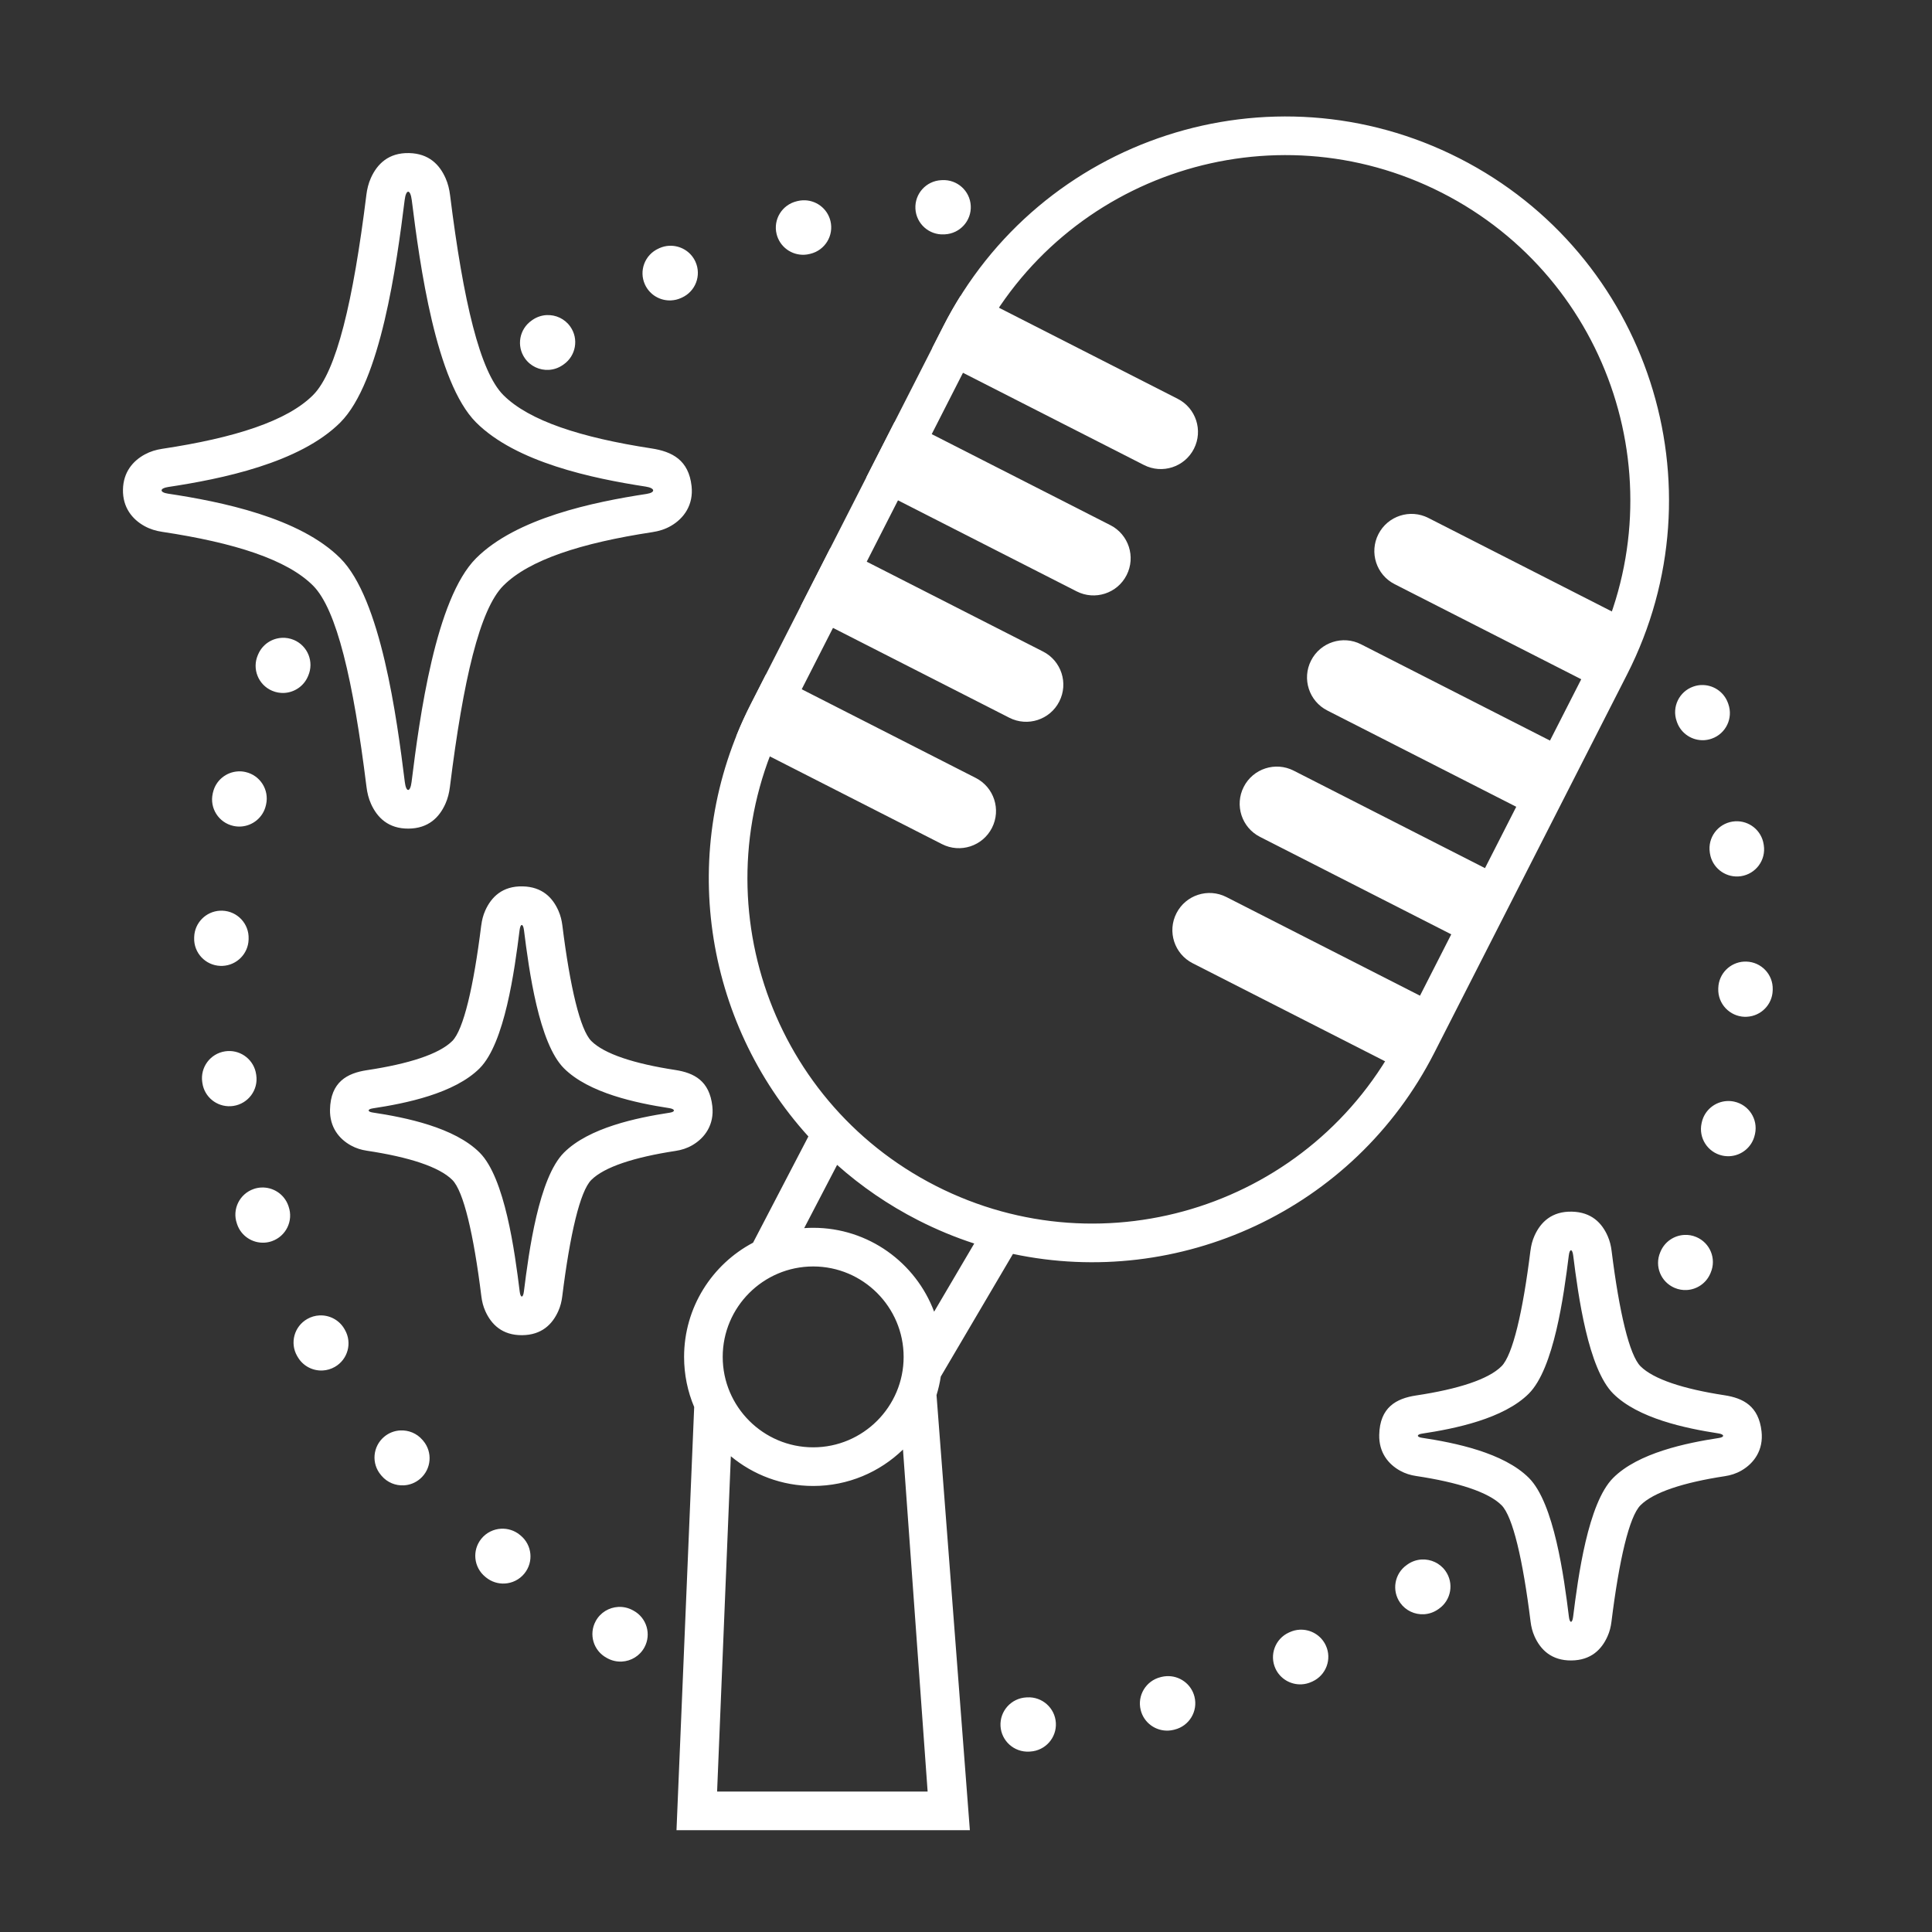 <svg xmlns="http://www.w3.org/2000/svg" viewBox="0 0 110 110" fill="#fff">
    <rect x="0" y="0" width="110" height="110" fill="#333333" stroke="none"/>
    <g transform="translate(7 6.631)">
        <path d="m46.084 13.172 0.632-1.24c0.299-0.587 0.621-1.154 0.964-1.702 0.429-0.07 0.883-0.009 1.299 0.203l11.074 5.643c1.041 0.53 1.455 1.804 0.924 2.845-0.53 1.041-1.804 1.455-2.845 0.924l-11.074-5.643c-0.452-0.23-0.785-0.6-0.975-1.03zm-3.751 7.362 1.59-3.121c0.406-0.051 0.831 0.015 1.223 0.214l11.074 5.643c1.041 0.53 1.455 1.804 0.924 2.845-0.53 1.041-1.804 1.455-2.845 0.924l-11.074-5.643c-0.392-0.2-0.695-0.505-0.892-0.863zm-3.742 7.345 1.674-3.286c0.352-0.015 0.712 0.058 1.048 0.229l11.074 5.643c1.041 0.53 1.455 1.804 0.924 2.845-0.53 1.041-1.804 1.455-2.845 0.924l-11.074-5.643c-0.336-0.171-0.607-0.42-0.801-0.713zm-3.673 7.406c0.245-0.61 0.519-1.215 0.823-1.812l0.859-1.685c0.297 0.011 0.597 0.086 0.88 0.23l11.074 5.643c1.041 0.53 1.455 1.804 0.924 2.845s-1.804 1.455-2.845 0.924l-11.074-5.643c-0.252-0.128-0.467-0.3-0.641-0.502zm51.488-5.677c-0.23 0.562-0.485 1.118-0.765 1.669l-0.576 1.13c-0.508 0.157-1.075 0.125-1.587-0.136l-11.074-5.643c-1.041-0.53-1.455-1.804-0.924-2.845s1.804-1.455 2.845-0.924l11.074 5.643c0.478 0.244 0.824 0.644 1.007 1.107zm-3.738 7.503-1.23 2.414c-0.557 0.238-1.211 0.236-1.793-0.06l-11.074-5.643c-1.041-0.53-1.455-1.804-0.924-2.845s1.804-1.455 2.845-0.924l11.074 5.643c0.582 0.296 0.968 0.825 1.102 1.415zm-3.792 7.442-1.047 2.054c-0.599 0.345-1.356 0.39-2.018 0.052l-11.074-5.643c-1.041-0.53-1.455-1.804-0.924-2.845 0.53-1.041 1.804-1.455 2.845-0.924l11.074 5.643c0.662 0.337 1.071 0.975 1.144 1.663zm-3.823 7.504-0.387 0.76c-0.145 0.285-0.296 0.565-0.451 0.841-0.626 0.472-1.49 0.576-2.236 0.197l-11.074-5.643c-1.041-0.53-1.455-1.804-0.924-2.845 0.53-1.041 1.804-1.455 2.845-0.924l11.074 5.643c0.761 0.388 1.186 1.172 1.154 1.972z"/>
        <path d="m39.025 58.073c-5.921-6.526-7.522-16.283-3.284-24.601l10.976-21.541c5.477-10.749 18.63-15.022 29.379-9.546s15.022 18.63 9.546 29.379l-10.976 21.541c-4.587 9.002-14.558 13.463-23.992 11.457l-4.109 6.981c-0.055 0.361-0.137 0.714-0.243 1.056l1.898 24.774h-16.703l1.007-24.095c-0.371-0.877-0.575-1.841-0.575-2.852 0-2.818 1.593-5.27 3.927-6.503l3.15-6.049zm1.636 1.621-1.874 3.599c0.17-0.012 0.341-0.018 0.513-0.018 3.148 0 5.84 1.988 6.885 4.776l2.284-3.881c-1.077-0.35-2.141-0.79-3.182-1.32-1.71-0.871-3.256-1.937-4.626-3.156zm3.751 16.207c-1.324 1.283-3.127 2.073-5.112 2.073-1.781 0-3.416-0.636-4.689-1.692l-0.782 19.09h11.986l-1.403-19.471zm0.037-5.276c0-2.84-2.312-5.149-5.149-5.149-2.84 0-5.152 2.31-5.152 5.149s2.312 5.149 5.152 5.149c2.837 0 5.149-2.31 5.149-5.149zm30.647-66.28c-9.666-4.925-21.495-1.082-26.42 8.584l-10.976 21.541c-4.925 9.666-1.082 21.495 8.584 26.42 9.666 4.925 21.495 1.082 26.42-8.584l10.976-21.541c4.925-9.666 1.082-21.495-8.584-26.42zm4.952 68.368c-1.439 1.438-4.214 2-6.092 2.283-0.302 0.046-0.305 0.189-0.005 0.234 1.878 0.283 4.657 0.845 6.097 2.285 1.435 1.435 1.998 5.633 2.28 7.914 0.046 0.373 0.192 0.372 0.238-0.002 0.284-2.281 0.847-6.478 2.281-7.912 1.422-1.422 4.149-1.988 6.025-2.274 0.328-0.05 0.31-0.207-0.029-0.259-1.875-0.288-4.582-0.855-5.997-2.269-1.423-1.423-1.988-5.565-2.274-7.859-0.049-0.397-0.202-0.4-0.251-0.006-0.285 2.293-0.85 6.441-2.274 7.865zm0.091-8.136c0.037-0.295 0.104-0.573 0.23-0.852 0.345-0.768 0.981-1.396 2.13-1.369 1.111 0.026 1.704 0.639 2.034 1.387 0.121 0.274 0.188 0.549 0.224 0.84 0.437 3.506 1.014 5.942 1.646 6.575 0.739 0.738 2.437 1.292 4.775 1.65 1.082 0.166 1.956 0.618 2.117 2.061 0.118 1.053-0.424 1.81-1.14 2.224-0.31 0.179-0.622 0.274-0.95 0.324-2.353 0.359-4.06 0.913-4.802 1.655-0.638 0.638-1.212 3.082-1.653 6.628-0.036 0.289-0.102 0.562-0.225 0.836-0.334 0.749-0.941 1.363-2.058 1.373-1.131 0.01-1.755-0.61-2.095-1.367-0.124-0.276-0.191-0.551-0.227-0.841-0.44-3.543-1.014-5.991-1.653-6.63-0.751-0.751-2.478-1.305-4.869-1.665-0.31-0.047-0.607-0.135-0.903-0.298-0.678-0.374-1.213-1.04-1.193-2.04 0.032-1.57 0.971-2.077 2.1-2.247 2.388-0.36 4.114-0.914 4.864-1.664 0.634-0.634 1.211-3.075 1.646-6.58zm-67.762-47.155c-2.317 2.315-6.785 3.22-9.809 3.676-0.486 0.073-0.491 0.304-0.008 0.377 3.024 0.456 7.498 1.361 9.817 3.679 2.31 2.31 3.216 9.071 3.672 12.744 0.074 0.6 0.309 0.598 0.384-0.004 0.457-3.674 1.364-10.431 3.673-12.74 2.289-2.289 6.681-3.201 9.703-3.662 0.528-0.081 0.499-0.334-0.046-0.418-3.02-0.463-7.378-1.377-9.656-3.653-2.291-2.291-3.202-8.961-3.662-12.655-0.08-0.639-0.326-0.644-0.405-0.01-0.459 3.692-1.369 10.371-3.662 12.664zm1.479-12.936c0.044-0.353 0.123-0.677 0.262-0.987 0.359-0.797 1.01-1.441 2.174-1.414 1.126 0.026 1.735 0.655 2.079 1.433 0.135 0.306 0.213 0.627 0.256 0.977 0.753 6.036 1.699 10.036 3.034 11.371 1.459 1.458 4.395 2.415 8.435 3.035 1.18 0.181 2.114 0.664 2.279 2.141 0.119 1.07-0.434 1.842-1.173 2.269-0.335 0.194-0.685 0.3-1.061 0.357-4.064 0.62-7.013 1.577-8.479 3.043-1.345 1.345-2.286 5.351-3.045 11.456-0.043 0.344-0.12 0.66-0.256 0.964-0.347 0.777-0.969 1.406-2.1 1.416-1.146 0.01-1.784-0.625-2.137-1.409-0.137-0.306-0.215-0.624-0.258-0.969-0.757-6.1-1.699-10.114-3.045-11.459-1.482-1.482-4.463-2.438-8.589-3.06-0.354-0.053-0.686-0.152-1.005-0.328-0.7-0.386-1.247-1.066-1.226-2.081 0.02-0.988 0.563-1.63 1.248-2 0.315-0.17 0.643-0.267 0.992-0.319 4.122-0.622 7.101-1.577 8.582-3.057 1.337-1.337 2.284-5.345 3.034-11.38zm6.454 49.707c-1.439 1.438-4.214 2-6.092 2.283-0.302 0.046-0.305 0.189-0.005 0.234 1.878 0.283 4.657 0.845 6.097 2.285 1.435 1.435 1.998 5.633 2.28 7.914 0.046 0.373 0.192 0.372 0.238-0.002 0.284-2.281 0.847-6.478 2.281-7.912 1.422-1.422 4.149-1.988 6.025-2.274 0.328-0.05 0.31-0.207-0.029-0.259-1.875-0.288-4.582-0.855-5.997-2.269-1.423-1.423-1.988-5.565-2.274-7.859-0.049-0.397-0.202-0.4-0.251-0.006-0.285 2.293-0.85 6.441-2.274 7.865zm0.091-8.136c0.037-0.295 0.104-0.573 0.23-0.852 0.345-0.768 0.981-1.396 2.13-1.369 1.111 0.026 1.704 0.639 2.034 1.387 0.121 0.274 0.188 0.549 0.224 0.84 0.437 3.506 1.014 5.942 1.646 6.575 0.739 0.738 2.437 1.292 4.775 1.65 1.082 0.166 1.956 0.618 2.117 2.061 0.118 1.053-0.424 1.81-1.14 2.224-0.31 0.179-0.622 0.274-0.95 0.324-2.353 0.359-4.06 0.913-4.802 1.655-0.638 0.638-1.212 3.082-1.653 6.628-0.036 0.289-0.102 0.562-0.225 0.836-0.334 0.749-0.941 1.363-2.058 1.373-1.131 0.01-1.755-0.61-2.095-1.367-0.124-0.276-0.191-0.551-0.227-0.841-0.44-3.543-1.014-5.991-1.653-6.63-0.751-0.751-2.478-1.305-4.869-1.665-0.31-0.047-0.607-0.135-0.903-0.298-0.678-0.374-1.213-1.04-1.193-2.04 0.032-1.57 0.971-2.077 2.1-2.247 2.388-0.36 4.114-0.914 4.864-1.664 0.634-0.634 1.211-3.075 1.646-6.58zm69.443-13.683c0.668-0.035 1.306 0.367 1.541 1.027 0.003 0.01 0.006 0.019 0.01 0.029 0.002 0.007 0.006 0.016 0.009 0.025 0.285 0.805-0.138 1.687-0.946 1.97-0.143 0.051-0.29 0.079-0.435 0.087-0.669 0.035-1.309-0.368-1.543-1.029l-0.017-0.051c-0.285-0.804 0.138-1.687 0.946-1.971 0.144-0.051 0.291-0.08 0.436-0.088zm1.96 7.756c0.784-0.041 1.487 0.516 1.61 1.307 0.003 0.017 0.006 0.037 0.009 0.056 0.131 0.843-0.45 1.631-1.296 1.762-0.052 0.008-0.105 0.014-0.156 0.016-0.785 0.041-1.49-0.517-1.613-1.308l-0.008-0.052c-0.13-0.844 0.449-1.634 1.296-1.765 0.053-0.008 0.106-0.014 0.159-0.017zm0.496 7.989c0.042-0.002 0.085-0.002 0.127-4.82e-4 0.855 0.023 1.528 0.733 1.504 1.584-5.47e-4 0.009-1.697e-4 0.017-7.706e-4 0.025-3.853e-4 0.012-8.245e-4 0.024-0.001 0.035-0.024 0.811-0.669 1.455-1.466 1.497-0.043 0.002-0.086 0.002-0.129 0.003-0.856-0.026-1.529-0.738-1.504-1.592l0.002-0.052c0.024-0.811 0.67-1.456 1.468-1.499zm-0.973 7.939c0.134-0.007 0.273 0.004 0.412 0.034 0.834 0.181 1.364 1 1.185 1.833-0.003 0.008-0.004 0.015-0.006 0.024 1.078e-4 0.002-7.627e-4 0.005-0.002 0.007l1.078e-4 0.002c-0.002 0.009-0.004 0.018-0.006 0.026-0.153 0.695-0.752 1.178-1.432 1.214-0.135 0.007-0.274-0.004-0.414-0.034-0.837-0.183-1.366-1.007-1.183-1.841l0.011-0.05c0.153-0.696 0.754-1.179 1.435-1.215zm-2.432 7.622c0.228-0.012 0.462 0.026 0.685 0.121 0.787 0.332 1.156 1.237 0.822 2.022-0.008 0.021-0.016 0.041-0.026 0.062-0.241 0.557-0.772 0.903-1.343 0.933-0.228 0.012-0.462-0.026-0.686-0.122-0.789-0.334-1.156-1.241-0.82-2.027l0.02-0.047c0.24-0.563 0.775-0.911 1.348-0.941zm-14.946 18.481c0.513-0.027 1.03 0.202 1.349 0.65 0.495 0.696 0.329 1.661-0.37 2.153-0.016 0.01-0.031 0.021-0.046 0.032-0.249 0.175-0.53 0.267-0.812 0.282-0.514 0.027-1.03-0.202-1.349-0.651-0.494-0.697-0.327-1.662 0.373-2.154l0.043-0.031c0.249-0.175 0.53-0.267 0.813-0.282zm-6.953 3.997c0.617-0.032 1.219 0.307 1.492 0.9 0.357 0.775 0.015 1.692-0.763 2.048-0.018 0.008-0.034 0.016-0.052 0.023-0.184 0.084-0.374 0.129-0.564 0.139-0.616 0.032-1.219-0.306-1.491-0.9-0.355-0.777-0.013-1.694 0.765-2.049l0.049-0.022c0.183-0.083 0.374-0.129 0.564-0.139zm-7.572 2.645c0.728-0.038 1.403 0.44 1.585 1.171 0.207 0.828-0.3 1.666-1.131 1.871-0.008 0.001-0.015 0.004-0.022 0.005-0.008 0.002-0.018 0.005-0.028 0.007-9.783e-4 0.001-0.003 0.001-0.005 0.002-0.098 0.024-0.197 0.038-0.294 0.043-0.728 0.038-1.403-0.441-1.583-1.172-0.206-0.828 0.302-1.666 1.133-1.871l0.051-0.013c0.098-0.024 0.197-0.038 0.294-0.043zm-7.938 1.207c0.851-0.045 1.579 0.603 1.63 1.451 0.051 0.851-0.601 1.583-1.456 1.634l-0.014 7.573e-4 -0.053 0.003c-0.849 0.045-1.578-0.603-1.628-1.452-0.049-0.851 0.604-1.583 1.459-1.633l0.063-0.003zm-23.286-5.149c0.276-0.014 0.559 0.044 0.82 0.185l0.047 0.025c0.752 0.407 1.031 1.345 0.623 2.094-0.267 0.491-0.762 0.779-1.282 0.807-0.276 0.014-0.559-0.044-0.819-0.184-0.009-0.005-0.017-0.009-0.025-0.014-0.002 1.082e-4 -0.001 5.41e-5 -0.002-9.204e-4 -0.008-0.004-0.016-0.008-0.023-0.013-0.753-0.406-1.031-1.343-0.621-2.093 0.267-0.491 0.762-0.778 1.283-0.806zm-6.669-4.453c0.37-0.019 0.748 0.093 1.058 0.343l0.041 0.034c0.665 0.538 0.766 1.51 0.227 2.174-0.288 0.354-0.7 0.548-1.123 0.57-0.367 0.019-0.744-0.092-1.053-0.34-0.017-0.015-0.032-0.026-0.05-0.041-0.663-0.539-0.763-1.51-0.224-2.172 0.288-0.352 0.7-0.546 1.123-0.568zm-5.739-5.595c0.467-0.024 0.938 0.16 1.264 0.542l0.034 0.039c0.555 0.65 0.475 1.625-0.177 2.178-0.27 0.229-0.594 0.35-0.922 0.367-0.467 0.024-0.938-0.16-1.263-0.541-0.006-0.007-0.012-0.014-0.018-0.022 0 0-0.002-9.204e-4 -0.002-0.002-0.001-9.745e-4 -0.002-0.002-0.003-0.003-0.006-0.007-0.01-0.013-0.016-0.02-0.553-0.65-0.472-1.622 0.18-2.174 0.27-0.229 0.594-0.348 0.922-0.365zm-4.609-6.549c0.567-0.03 1.128 0.253 1.429 0.776l0.026 0.046c0.425 0.741 0.168 1.686-0.576 2.11-0.218 0.124-0.454 0.191-0.688 0.203-0.566 0.03-1.126-0.252-1.427-0.776-0.008-0.011-0.014-0.024-0.021-0.036-0.001-9.745e-4 -0.001 5.41e-5 -0.001-9.745e-4 -0.001-0.002-0.001-0.003-0.002-0.004-0.001-0.002-0.004-0.006-0.006-0.009-0.424-0.741-0.166-1.684 0.578-2.107 0.217-0.124 0.453-0.19 0.687-0.202zm-3.313-7.282c0.673-0.035 1.315 0.373 1.547 1.038l0.017 0.051c0.28 0.806-0.149 1.686-0.958 1.967-0.141 0.049-0.285 0.076-0.428 0.083-0.67 0.035-1.31-0.371-1.542-1.033-0.005-0.016-0.011-0.032-0.017-0.05-0.001-0.003-0.001-0.005-0.002-0.008-0.28-0.806 0.149-1.686 0.959-1.965 0.14-0.049 0.284-0.076 0.425-0.083zm-1.901-7.77c0.79-0.041 1.495 0.522 1.613 1.317l0.008 0.053c0.126 0.843-0.459 1.629-1.306 1.755-0.049 0.008-0.1 0.012-0.149 0.015-0.789 0.041-1.493-0.52-1.611-1.314-0.002-0.013-0.005-0.028-0.006-0.04-0.001-0.007-0.002-0.012-0.003-0.02-0.123-0.842 0.461-1.626 1.306-1.751 0.05-0.008 0.1-0.012 0.148-0.015zm-0.447-7.991c0.046-0.002 0.092-0.003 0.139-0.001 0.857 0.03 1.525 0.746 1.494 1.599l-0.001 0.054c-0.029 0.806-0.673 1.447-1.468 1.489-0.045 0.002-0.091 0.003-0.137 9.688e-4 -0.855-0.029-1.525-0.745-1.494-1.598 6.185e-5 -0.019 0.001-0.036 0.002-0.055l-1.0781e-4 -0.002c0.029-0.806 0.673-1.445 1.465-1.487zm1.033-7.933c0.139-0.007 0.281 0.004 0.423 0.037 0.836 0.187 1.359 1.015 1.172 1.847l-0.012 0.051c-0.156 0.691-0.754 1.17-1.432 1.206-0.138 0.007-0.28-0.005-0.421-0.036-0.834-0.186-1.358-1.009-1.174-1.839 0.002-0.005 0.003-0.014 0.004-0.019 0.002-0.006 0.003-0.011 0.004-0.017 0.003-0.01 0.004-0.02 0.008-0.031 0.157-0.688 0.754-1.163 1.428-1.198zm2.491-7.604c0.231-0.012 0.468 0.028 0.695 0.124 0.786 0.34 1.148 1.249 0.808 2.033l-0.021 0.049c-0.241 0.557-0.775 0.902-1.344 0.932-0.231 0.012-0.467-0.028-0.694-0.125-0.785-0.337-1.147-1.244-0.811-2.026 0.005-0.01 0.008-0.019 0.012-0.027 0.002-0.002 0.002-0.005 0.003-0.007l0.012-0.027c0.242-0.554 0.773-0.896 1.341-0.925zm15.074-18.374c0.517-0.027 1.035 0.205 1.353 0.659 0.49 0.699 0.317 1.664-0.385 2.152l-0.043 0.03c-0.247 0.171-0.525 0.263-0.805 0.277-0.517 0.027-1.036-0.205-1.354-0.658-0.491-0.7-0.319-1.662 0.383-2.151 0.004-0.003 0.007-0.006 0.01-0.008 9.783e-4 -0.001 0.001-5.41e-5 0.002-0.001 9.782e-4 -0.001 9.782e-4 -0.001 0.002-0.001 0.013-0.008 0.025-0.018 0.038-0.027 0.246-0.169 0.523-0.258 0.799-0.273zm6.983-3.946c0.619-0.032 1.224 0.31 1.494 0.908 0.351 0.778 0.004 1.693-0.777 2.044l-0.049 0.022c-0.181 0.082-0.369 0.125-0.556 0.134-0.62 0.033-1.224-0.309-1.496-0.908-0.352-0.777-0.005-1.691 0.776-2.043 0.008-0.004 0.016-0.007 0.024-0.011 9.782e-4 -0.001 0.003-0.001 0.004-0.002l0.023-0.011c0.181-0.081 0.369-0.125 0.556-0.134zm7.596-2.59c0.731-0.038 1.407 0.446 1.584 1.179 0.201 0.83-0.311 1.665-1.143 1.866l-0.052 0.012c-0.095 0.024-0.191 0.037-0.285 0.042-0.731 0.038-1.408-0.446-1.587-1.18-0.202-0.829 0.31-1.663 1.143-1.864 0.001-5.409e-5 9.783e-4 -0.001 0.002-0.001 0.009-0.002 0.018-0.004 0.027-0.007 0.009-0.002 0.017-0.004 0.026-0.006 0.096-0.023 0.191-0.036 0.286-0.041zm7.943-1.149 0.001-5.409e-5c0.855-0.045 1.583 0.609 1.628 1.461s-0.612 1.579-1.467 1.625l-0.053 0.003-0.001 5.409e-5c-0.855 0.045-1.584-0.609-1.63-1.461-0.046-0.853 0.61-1.58 1.465-1.625l0.057-0.003z"/>
    </g>
</svg>
